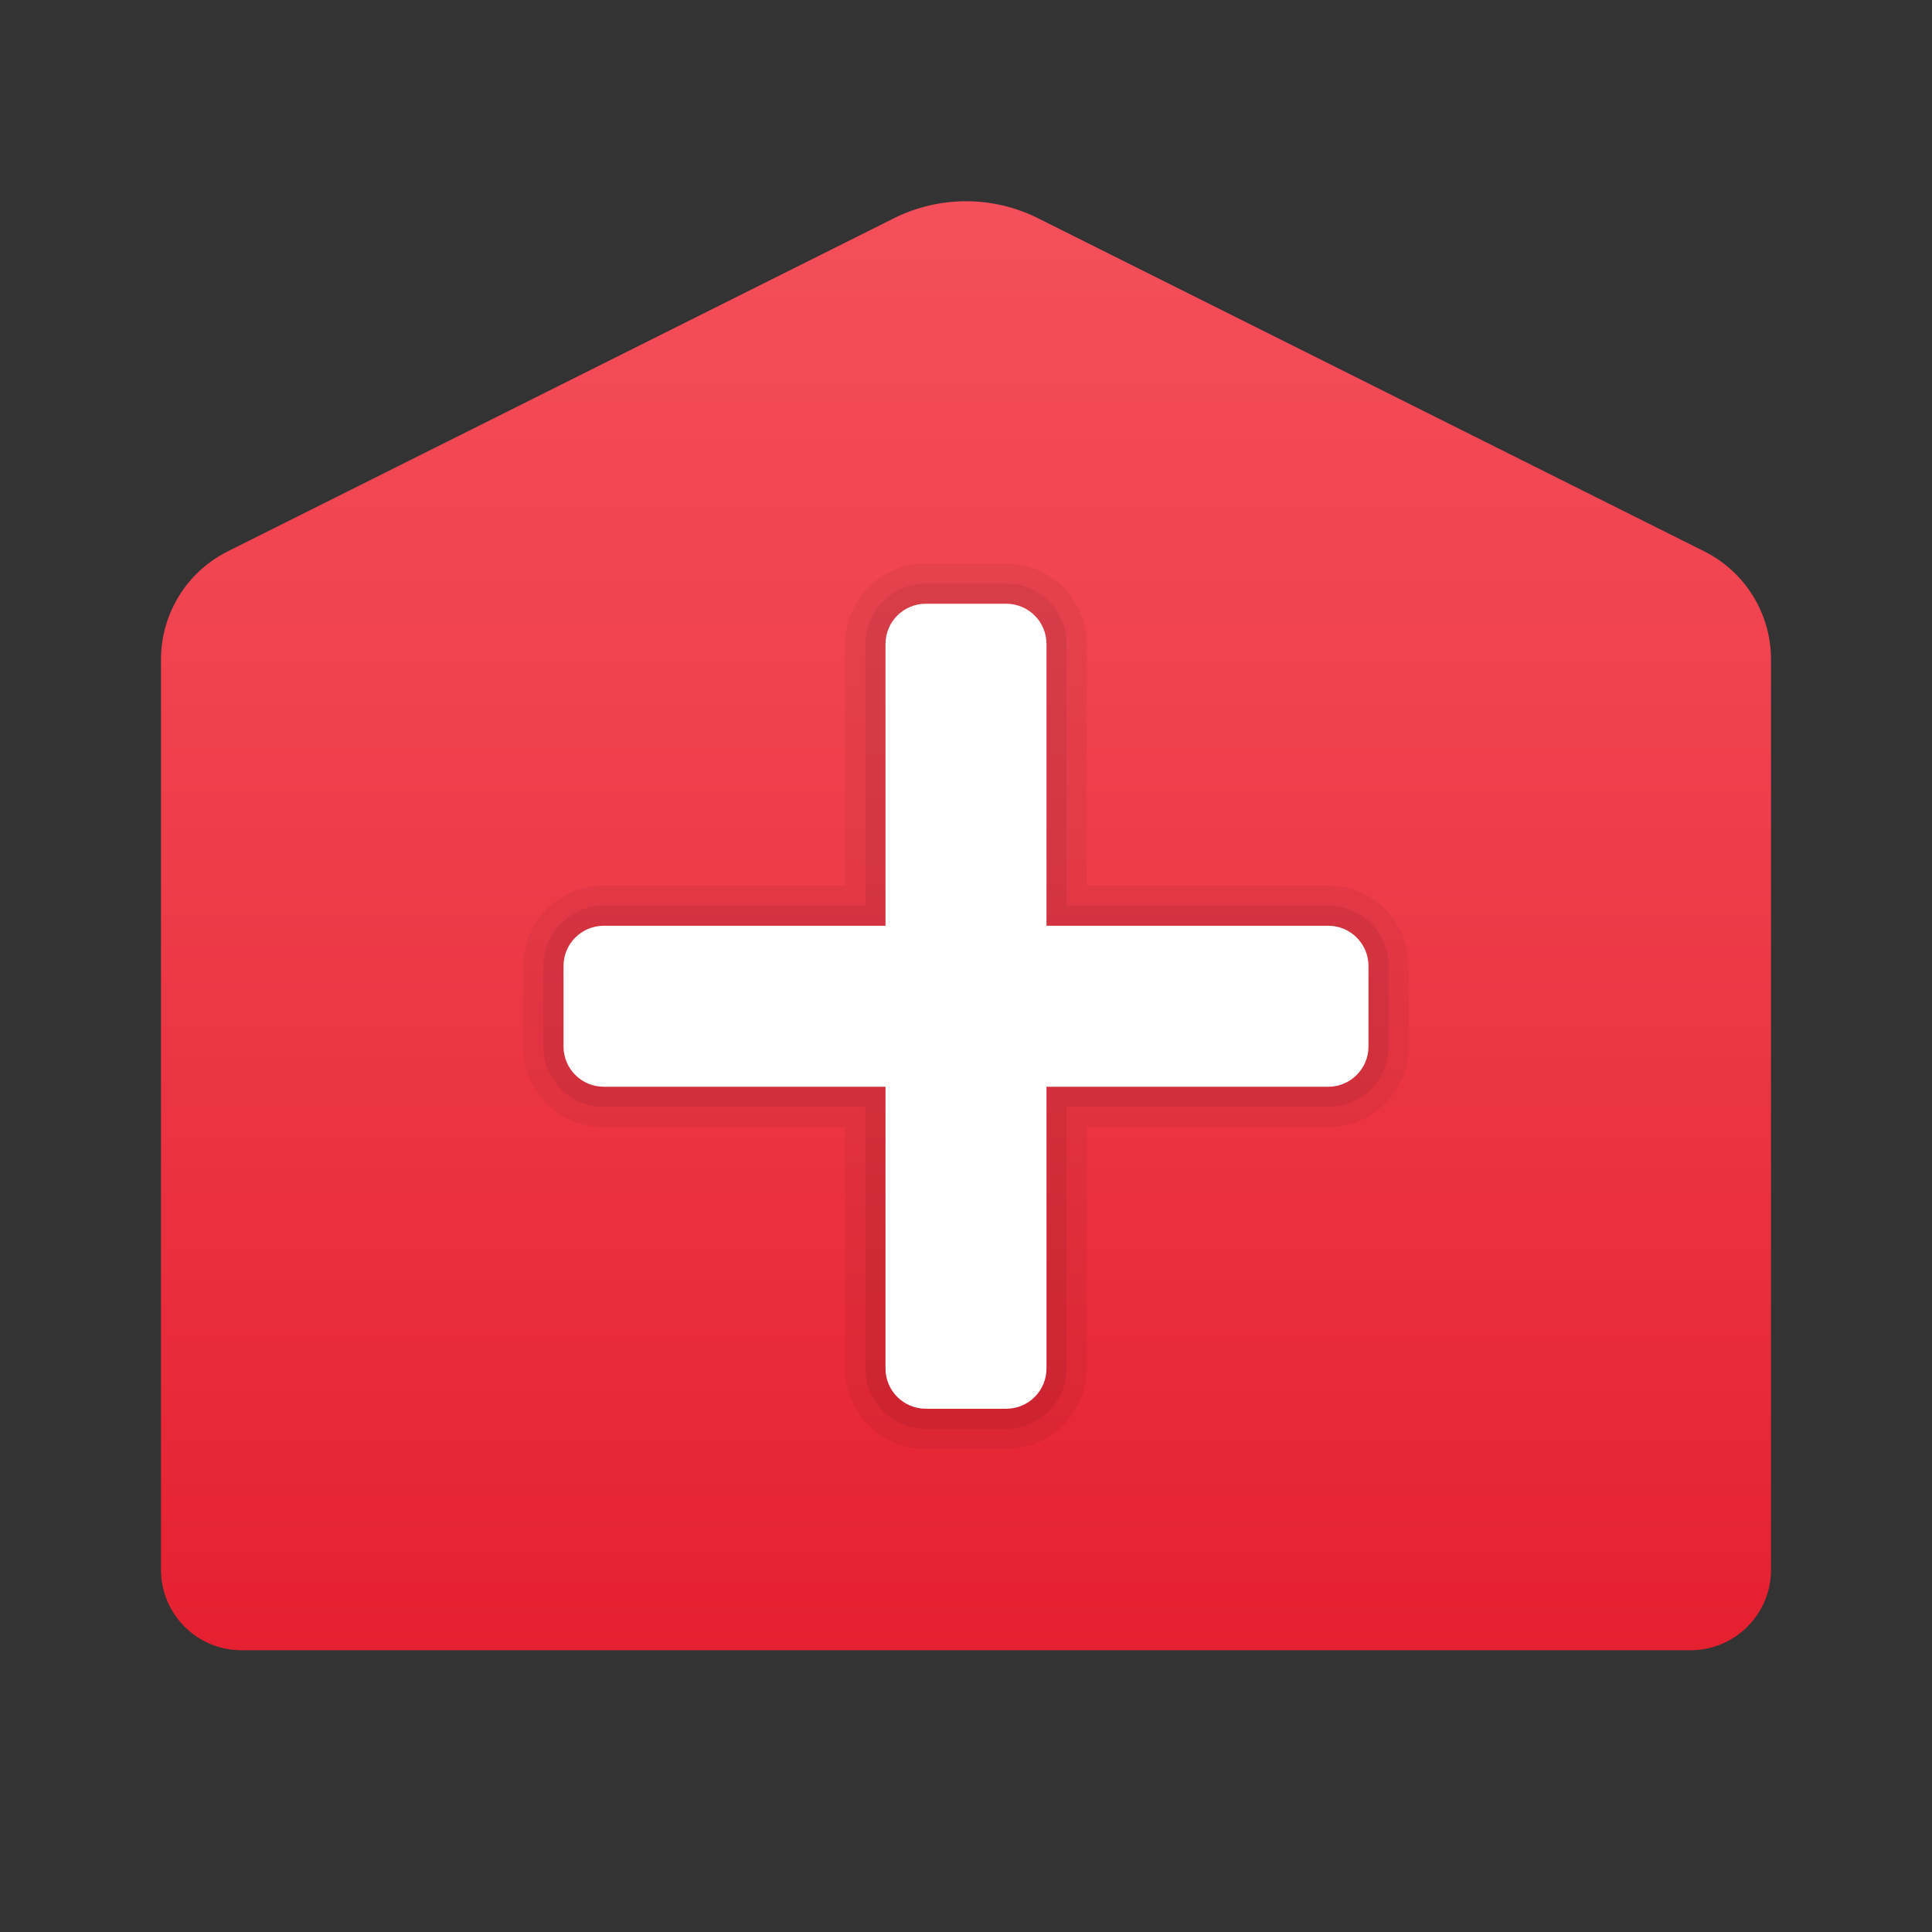 <svg xmlns="http://www.w3.org/2000/svg" viewBox="0 0 48 48"><rect x="0" y="0" width="48" height="48" fill="#333333" stroke="none"/><linearGradient id="h8BbNOxnvaIaYd6Kfyveja" x1="24" x2="24" y1="5.121" y2="41.039" gradientUnits="userSpaceOnUse"><stop offset="0" stop-color="#f44f5a"/><stop offset=".443" stop-color="#ee3d4a"/><stop offset="1" stop-color="#e52030"/></linearGradient><path fill="url(#h8BbNOxnvaIaYd6Kfyveja)" d="M42.342,13.699L25.789,5.422c-1.126-0.563-2.452-0.563-3.578,0L5.658,13.699	C4.642,14.207,4,15.246,4,16.382v22.146V39c0,1.105,0.895,2,2,2h36c1.105,0,2-0.895,2-2v-0.472V16.382	C44,15.246,43.358,14.207,42.342,13.699z"/><path d="M33,22h-6v-6c0-1.105-0.895-2-2-2h-2c-1.105,0-2,0.895-2,2v6h-6c-1.105,0-2,0.895-2,2v2	c0,1.105,0.895,2,2,2h6v6c0,1.105,0.895,2,2,2h2c1.105,0,2-0.895,2-2v-6h6c1.105,0,2-0.895,2-2v-2C35,22.895,34.105,22,33,22z" opacity=".05"/><path d="M33,22.5h-6.5V16c0-0.828-0.672-1.5-1.5-1.5h-2c-0.828,0-1.5,0.672-1.5,1.5v6.5H15	c-0.828,0-1.5,0.672-1.5,1.5v2c0,0.828,0.672,1.5,1.5,1.5h6.5V34c0,0.828,0.672,1.5,1.5,1.5h2c0.828,0,1.5-0.672,1.5-1.5v-6.5H33	c0.828,0,1.5-0.672,1.5-1.5v-2C34.5,23.172,33.828,22.5,33,22.5z" opacity=".07"/><path fill="#fff" d="M23,15h2c0.552,0,1,0.448,1,1v18c0,0.552-0.448,1-1,1h-2c-0.552,0-1-0.448-1-1V16	C22,15.448,22.448,15,23,15z"/><path fill="#fff" d="M34,24v2c0,0.552-0.448,1-1,1H15c-0.552,0-1-0.448-1-1v-2c0-0.552,0.448-1,1-1h18	C33.552,23,34,23.448,34,24z"/></svg>